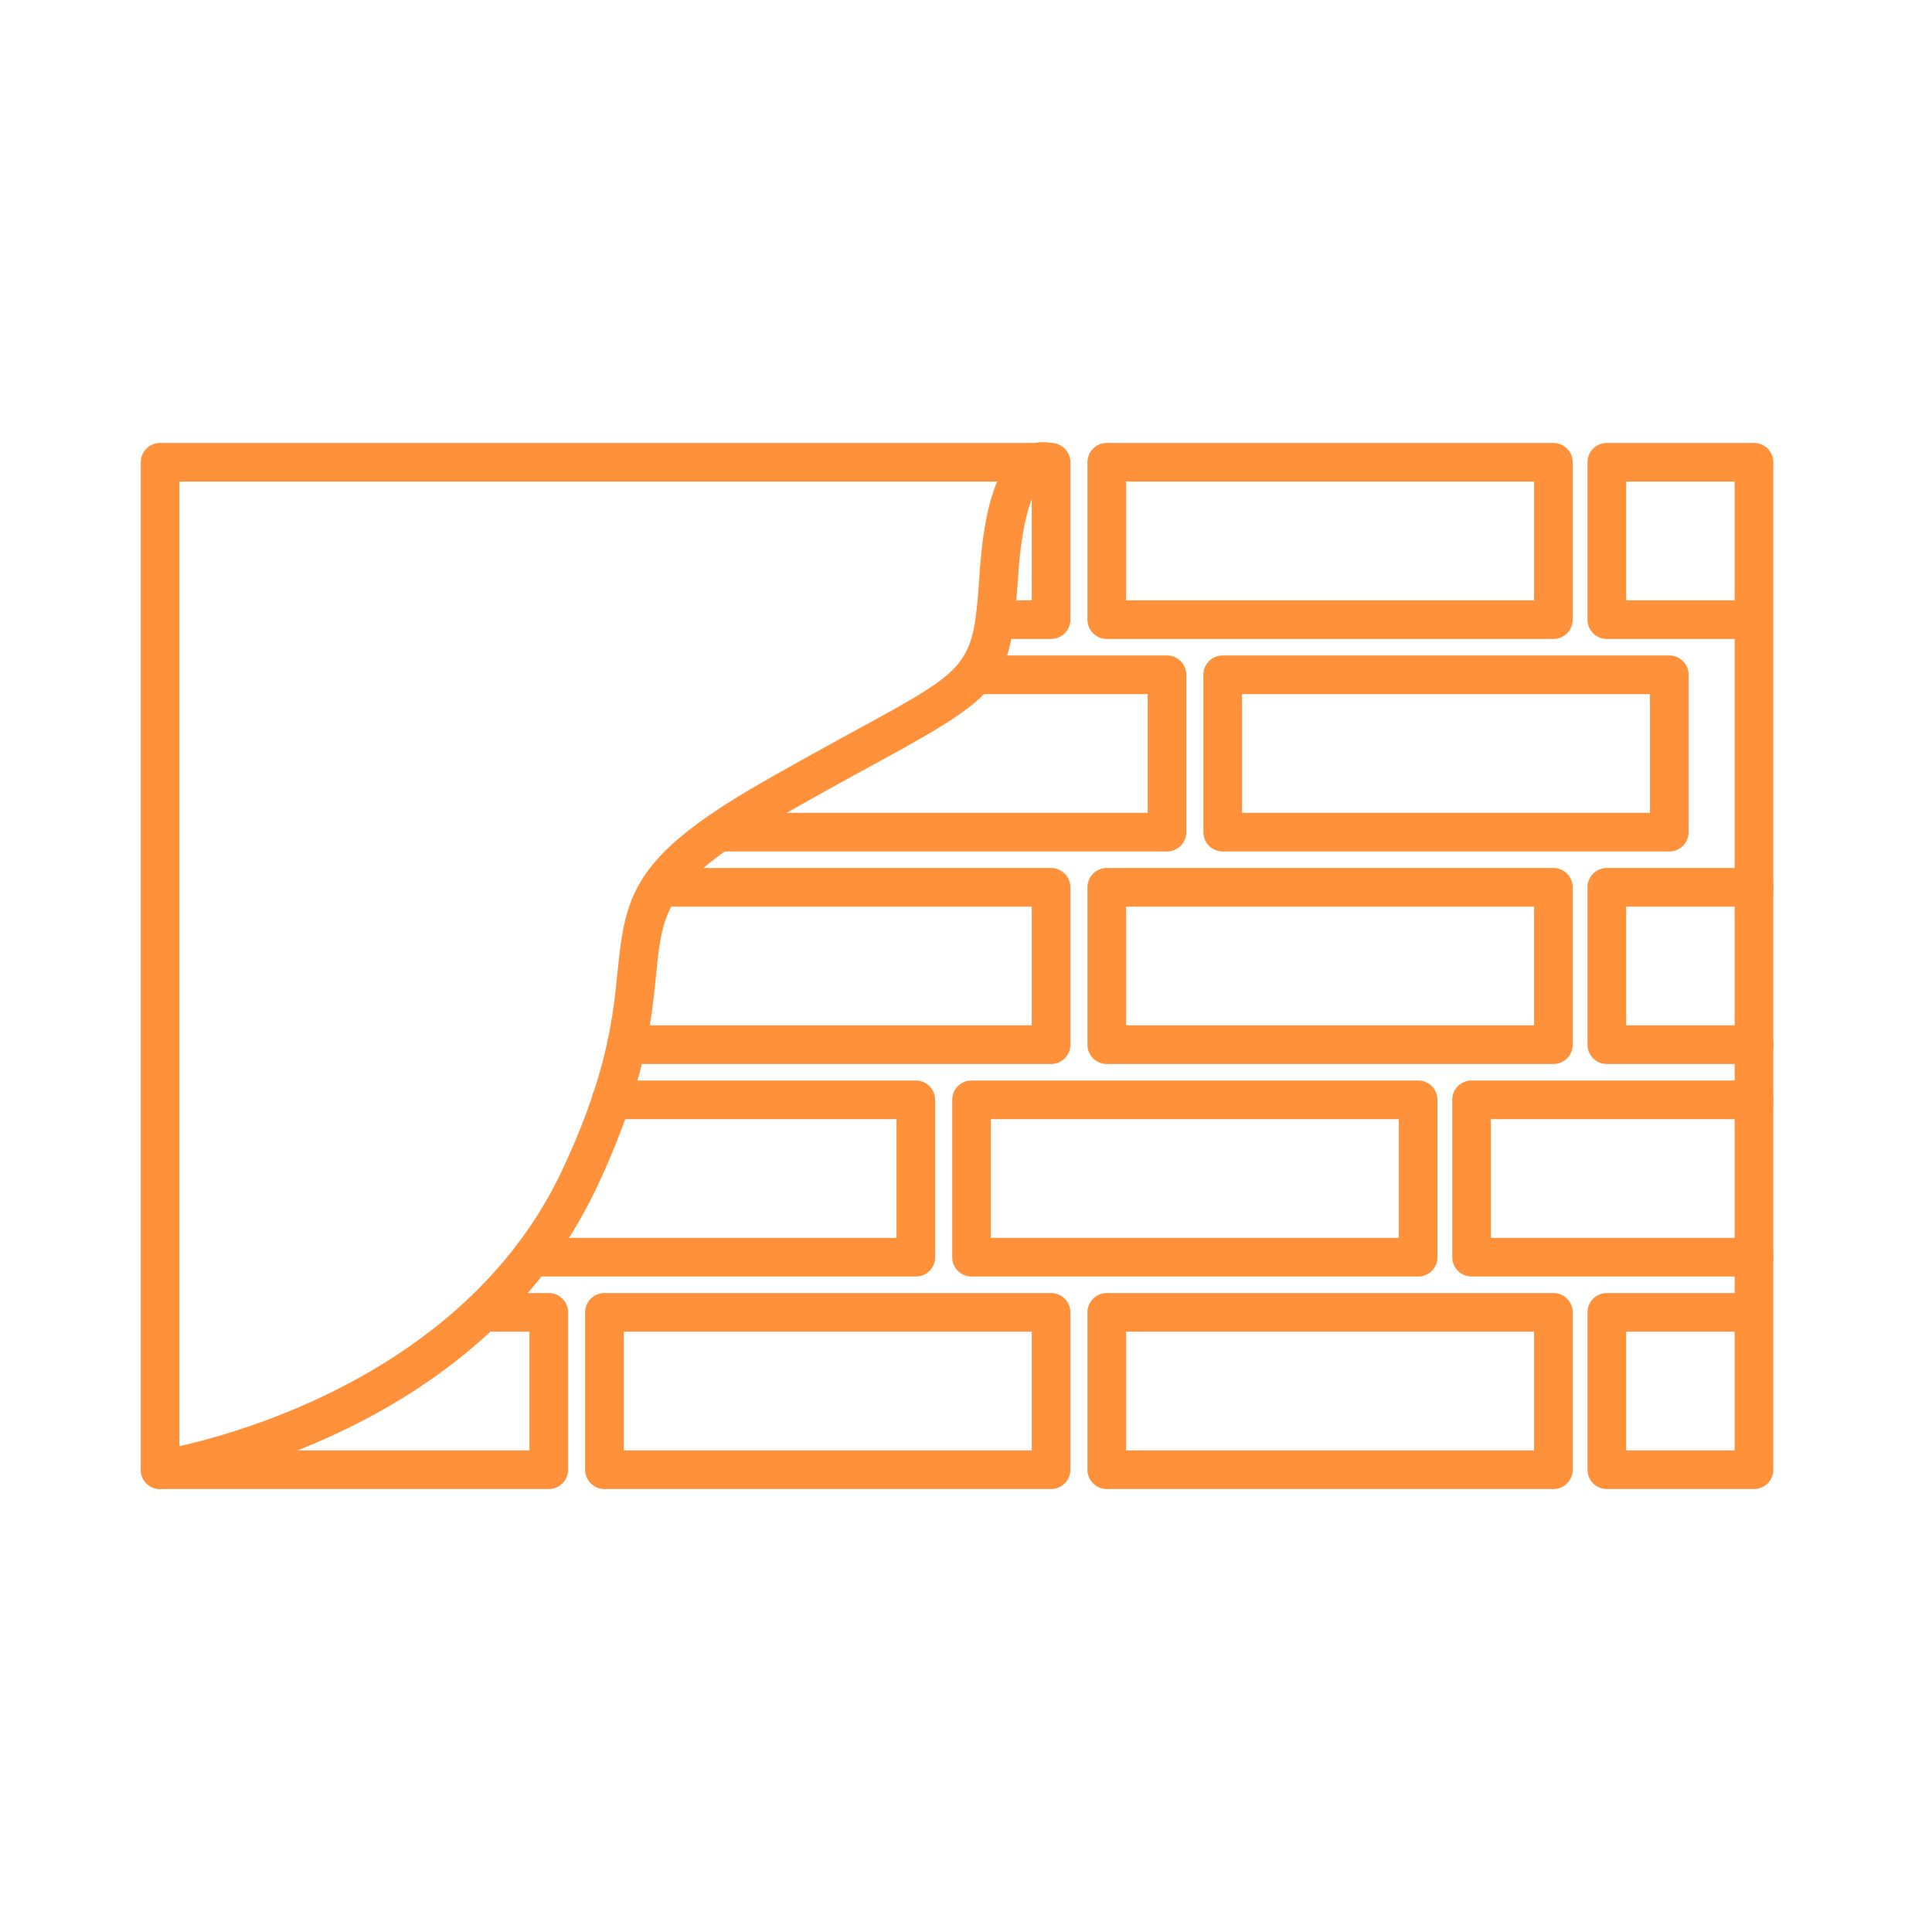 <svg xmlns="http://www.w3.org/2000/svg" width="110" height="110" fill="#FF913A" viewBox="0 0 110 110">
  <path  d="M31.243 84.78H9.115a1.1 1.1 0 0 1 0-2.2h21.028v-6.76H27.46a1.1 1.1 0 0 1 0-2.2h3.784a1.1 1.1 0 0 1 1.1 1.1v8.96a1.1 1.1 0 0 1-1.1 1.1Zm28.6-48.4h-2.961a1.1 1.1 0 0 1 0-2.2h1.861v-6.89a1.1 1.1 0 0 1 .518-2.07h.582a1.1 1.1 0 0 1 1.1 1.1v8.96c0 .607-.491 1.098-1.1 1.098Zm28.6 0H63.015a1.1 1.1 0 0 1-1.1-1.1v-8.96a1.1 1.1 0 0 1 1.1-1.1h25.428a1.1 1.1 0 0 1 1.1 1.1v8.96c0 .608-.491 1.1-1.1 1.1Zm-24.328-2.2h23.228v-6.76H64.115v6.76Zm35.75 50.6h-8.379a1.1 1.1 0 0 1-1.1-1.1v-8.96a1.1 1.1 0 0 1 1.1-1.1h7.279V36.38h-7.279a1.1 1.1 0 0 1-1.1-1.1v-8.96a1.1 1.1 0 0 1 1.1-1.1h8.379a1.1 1.1 0 0 1 1.1 1.1v57.36a1.1 1.1 0 0 1-1.1 1.1Zm-7.279-2.2h6.179v-6.76h-6.179v6.76Zm0-48.4h6.179v-6.76h-6.179v6.76Zm-32.743 26.4H35.665a1.1 1.1 0 0 1 0-2.2h23.078v-6.76H37.59a1.1 1.1 0 0 1 0-2.2h22.253a1.1 1.1 0 0 1 1.1 1.1v8.96c0 .608-.491 1.1-1.1 1.1Zm28.6 0H63.015a1.1 1.1 0 0 1-1.1-1.1v-8.96a1.1 1.1 0 0 1 1.1-1.1h25.428a1.1 1.1 0 0 1 1.1 1.1v8.96c0 .608-.491 1.1-1.1 1.1Zm-24.328-2.2h23.228v-6.76H64.115v6.76Z"/>
  <path  d="M99.865 60.58h-8.379a1.1 1.1 0 0 1-1.1-1.1v-8.96a1.1 1.1 0 0 1 1.1-1.1h8.379a1.1 1.1 0 0 1 0 2.2h-7.279v6.76h7.279a1.1 1.1 0 0 1 0 2.2Zm-47.722 12.1H30.275a1.1 1.1 0 0 1 0-2.2h20.768v-6.76H34.807a1.1 1.1 0 0 1 0-2.2h17.337a1.1 1.1 0 0 1 1.1 1.1v8.96a1.1 1.1 0 0 1-1.1 1.1Zm28.6 0H55.315a1.1 1.1 0 0 1-1.1-1.1v-8.96a1.1 1.1 0 0 1 1.1-1.1h25.428a1.1 1.1 0 0 1 1.1 1.1v8.96c0 .608-.491 1.1-1.1 1.1Zm-24.328-2.2h23.228v-6.76H56.415v6.76Zm43.448 2.2H83.786a1.1 1.1 0 0 1-1.1-1.1v-8.96a1.1 1.1 0 0 1 1.1-1.1h16.077a1.1 1.1 0 0 1 0 2.2H84.886v6.76h14.977a1.1 1.1 0 0 1 0 2.2Zm-40.02 12.1H34.415a1.1 1.1 0 0 1-1.1-1.1v-8.96a1.1 1.1 0 0 1 1.1-1.1h25.428a1.1 1.1 0 0 1 1.1 1.1v8.96a1.1 1.1 0 0 1-1.1 1.1Zm-24.328-2.2h23.228v-6.76H35.515v6.76Zm52.928 2.2H63.015a1.1 1.1 0 0 1-1.1-1.1v-8.96a1.1 1.1 0 0 1 1.1-1.1h25.428a1.1 1.1 0 0 1 1.1 1.1v8.96a1.1 1.1 0 0 1-1.1 1.1Zm-24.328-2.2h23.228v-6.76H64.115v6.76Zm2.328-34.1H41.015a1.1 1.1 0 0 1 0-2.2h24.328v-6.76h-9.427a1.1 1.1 0 0 1 0-2.2h10.527a1.1 1.1 0 0 1 1.1 1.1v8.96a1.1 1.1 0 0 1-1.1 1.1Zm28.6 0H69.615a1.1 1.1 0 0 1-1.1-1.1v-8.96a1.1 1.1 0 0 1 1.1-1.1h25.428a1.1 1.1 0 0 1 1.1 1.1v8.96a1.1 1.1 0 0 1-1.1 1.1Zm-24.328-2.2h23.228v-6.76H70.715v6.76Z"/>
  <path  d="M9.115 84.78a1.1 1.1 0 0 1-1.1-1.1V26.32a1.1 1.1 0 0 1 1.1-1.1h49.84a2.281 2.281 0 0 1 1.218.098 1.1 1.1 0 0 1-.453 2.103h-.366c-.26.211-1.09 1.193-1.375 5.248-.447 6.369-.751 6.773-8.135 10.806a316.828 316.828 0 0 0-5.141 2.857c-6.816 3.88-6.97 5.42-7.345 9.143-.266 2.654-.632 6.29-3.364 12.095-6.771 14.39-23.988 17.09-24.719 17.198a1.115 1.115 0 0 1-.16.011Zm1.1-57.36v54.92c4.016-.904 16.54-4.553 21.79-15.709 2.57-5.462 2.9-8.742 3.164-11.377.446-4.433.958-6.572 8.445-10.835a307.922 307.922 0 0 1 5.175-2.874c6.615-3.615 6.615-3.615 6.995-9.03.154-2.197.482-3.89.988-5.094H10.215Z"/>
</svg>
